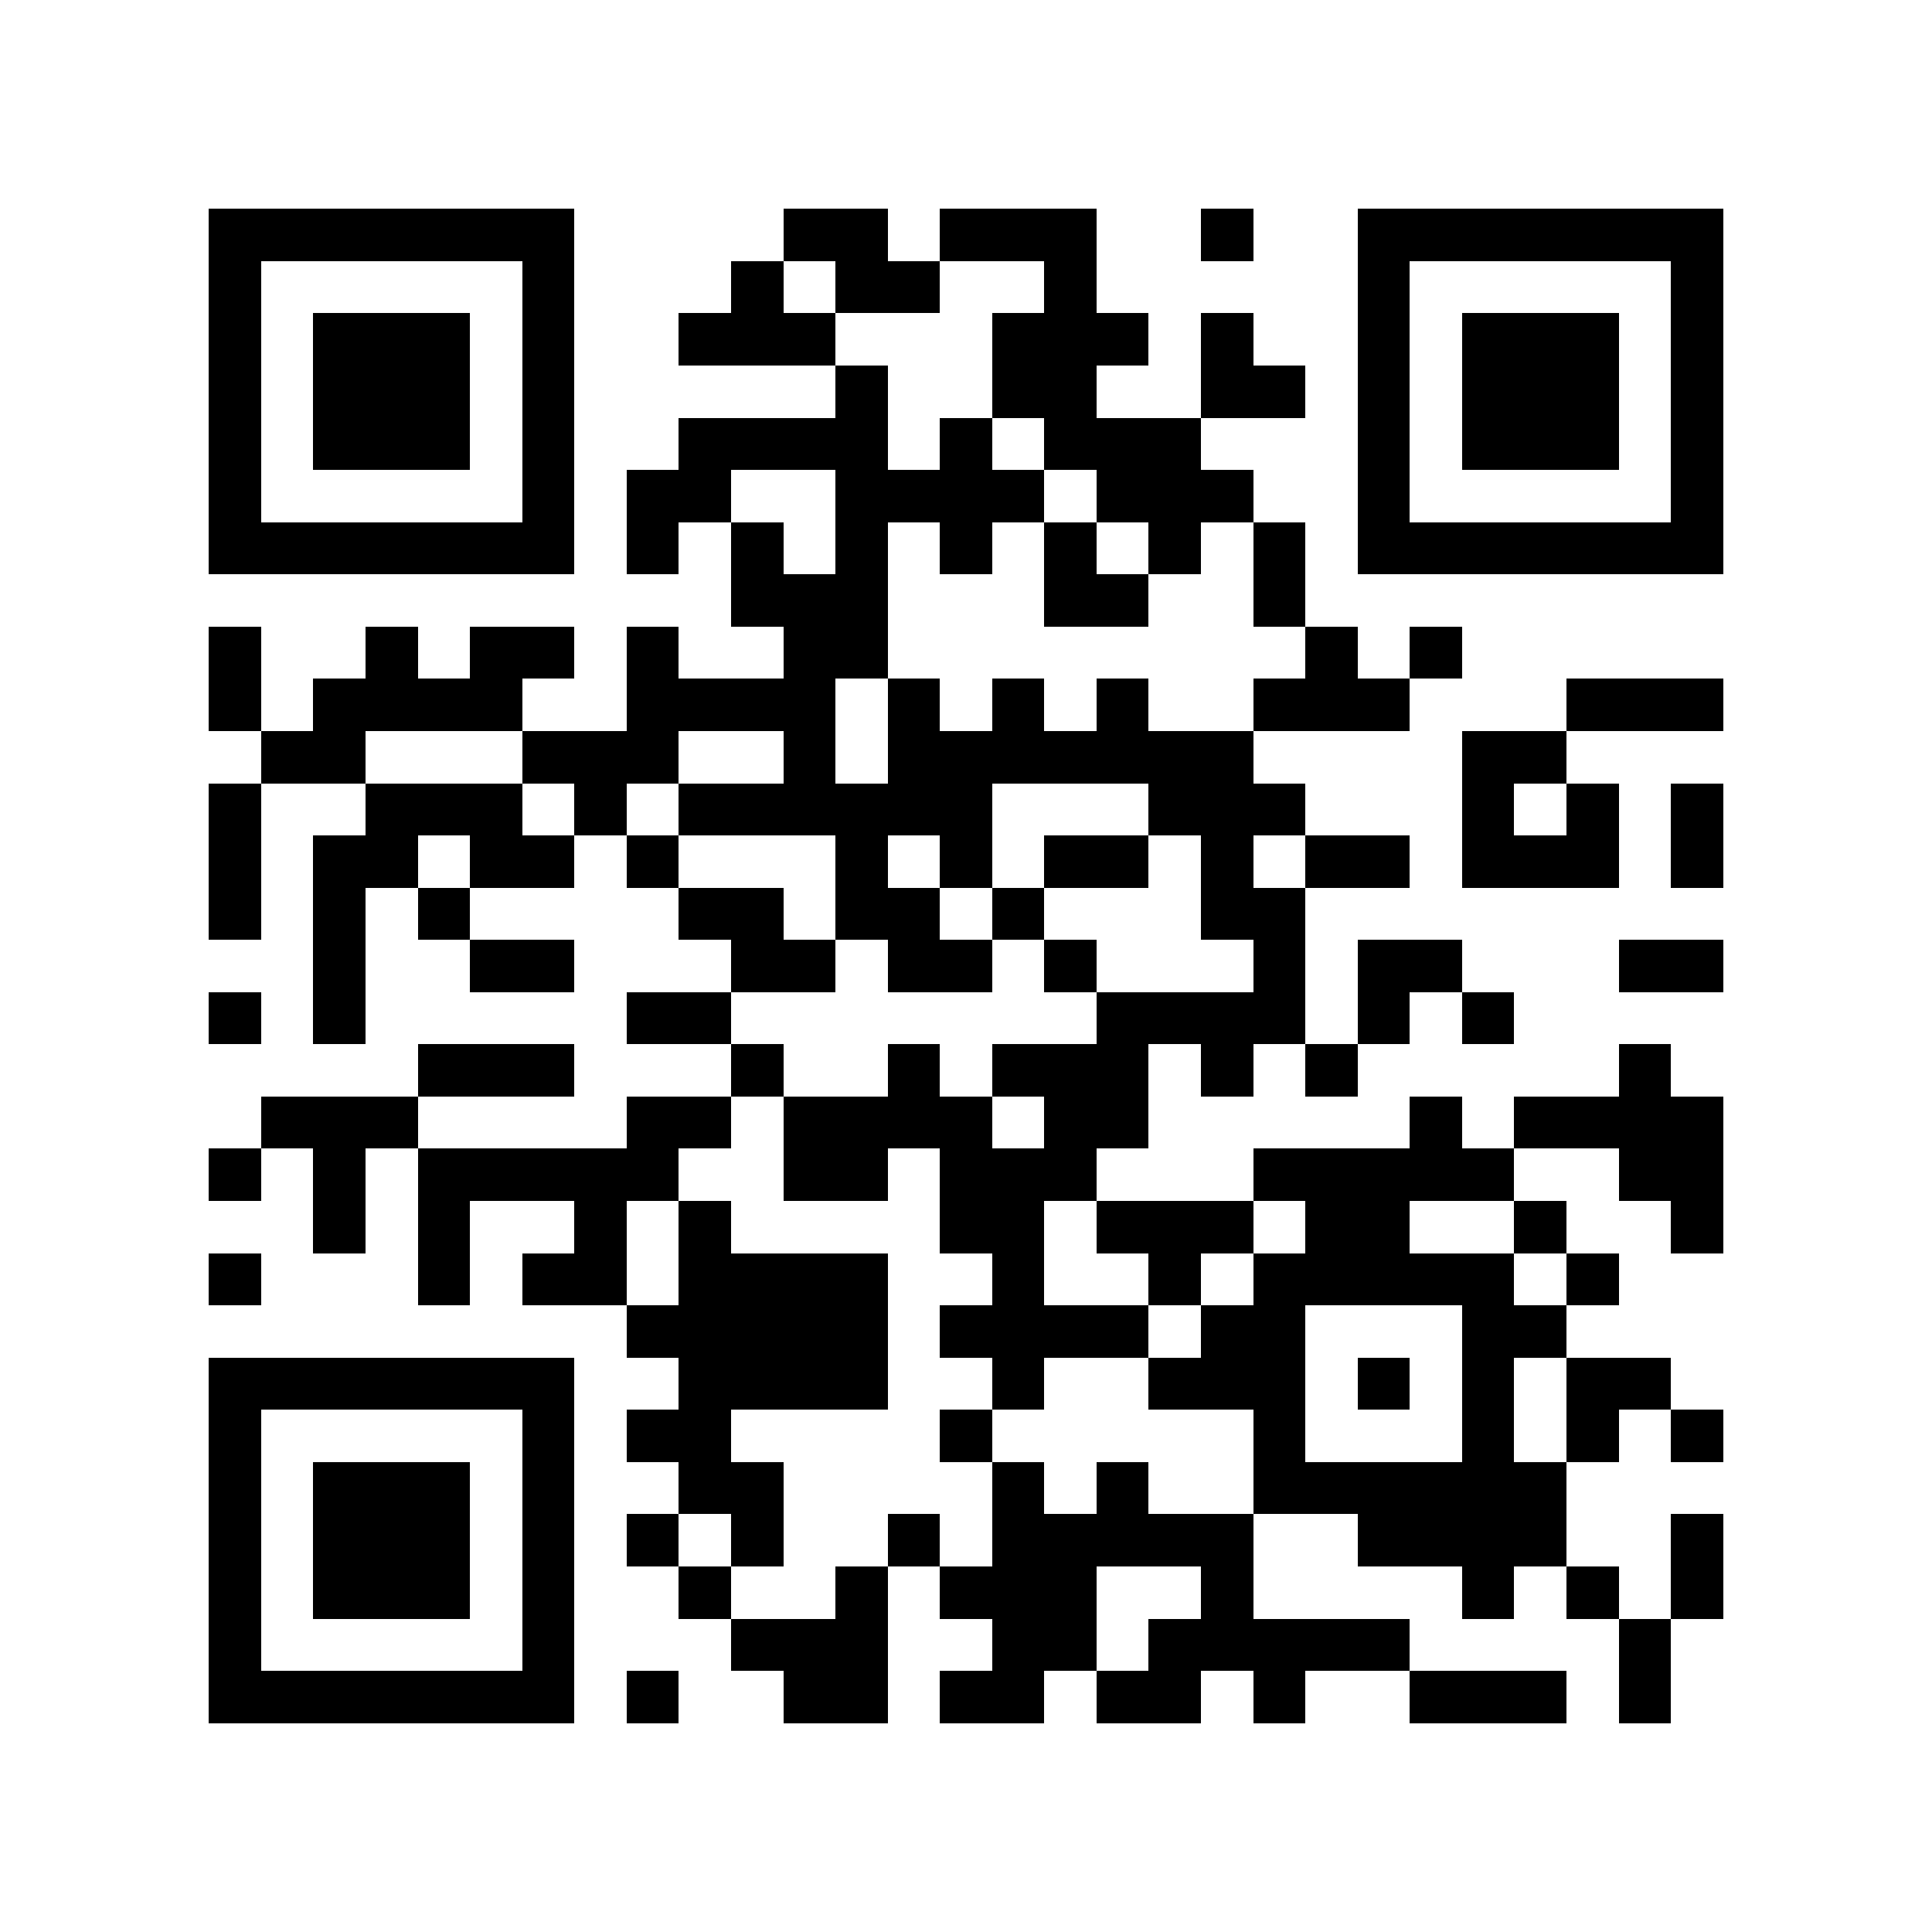 <?xml version="1.0" encoding="utf-8"?><!DOCTYPE svg PUBLIC "-//W3C//DTD SVG 1.1//EN" "http://www.w3.org/Graphics/SVG/1.1/DTD/svg11.dtd"><svg xmlns="http://www.w3.org/2000/svg" viewBox="0 0 37 37" shape-rendering="crispEdges"><path fill="#ffffff" d="M0 0h37v37H0z"/><path stroke="#000000" d="M4 4.5h7m4 0h2m1 0h3m2 0h1m2 0h7M4 5.5h1m5 0h1m3 0h1m1 0h2m2 0h1m5 0h1m5 0h1M4 6.5h1m1 0h3m1 0h1m2 0h3m3 0h3m1 0h1m2 0h1m1 0h3m1 0h1M4 7.5h1m1 0h3m1 0h1m5 0h1m2 0h2m2 0h2m1 0h1m1 0h3m1 0h1M4 8.5h1m1 0h3m1 0h1m2 0h4m1 0h1m1 0h3m3 0h1m1 0h3m1 0h1M4 9.5h1m5 0h1m1 0h2m2 0h4m1 0h3m2 0h1m5 0h1M4 10.5h7m1 0h1m1 0h1m1 0h1m1 0h1m1 0h1m1 0h1m1 0h1m1 0h7M14 11.5h3m3 0h2m2 0h1M4 12.5h1m2 0h1m1 0h2m1 0h1m2 0h2m8 0h1m1 0h1M4 13.5h1m1 0h4m2 0h4m1 0h1m1 0h1m1 0h1m2 0h3m3 0h3M5 14.5h2m3 0h3m2 0h1m1 0h7m4 0h2M4 15.5h1m2 0h3m1 0h1m1 0h6m3 0h3m3 0h1m1 0h1m1 0h1M4 16.5h1m1 0h2m1 0h2m1 0h1m3 0h1m1 0h1m1 0h2m1 0h1m1 0h2m1 0h3m1 0h1M4 17.5h1m1 0h1m1 0h1m4 0h2m1 0h2m1 0h1m3 0h2M6 18.5h1m2 0h2m3 0h2m1 0h2m1 0h1m3 0h1m1 0h2m3 0h2M4 19.5h1m1 0h1m5 0h2m7 0h4m1 0h1m1 0h1M8 20.5h3m3 0h1m2 0h1m1 0h3m1 0h1m1 0h1m5 0h1M5 21.5h3m4 0h2m1 0h4m1 0h2m5 0h1m1 0h4M4 22.5h1m1 0h1m1 0h5m2 0h2m1 0h3m3 0h5m2 0h2M6 23.5h1m1 0h1m2 0h1m1 0h1m4 0h2m1 0h3m1 0h2m2 0h1m2 0h1M4 24.5h1m3 0h1m1 0h2m1 0h4m2 0h1m2 0h1m1 0h5m1 0h1M12 25.5h5m1 0h4m1 0h2m3 0h2M4 26.5h7m2 0h4m2 0h1m2 0h3m1 0h1m1 0h1m1 0h2M4 27.5h1m5 0h1m1 0h2m4 0h1m5 0h1m3 0h1m1 0h1m1 0h1M4 28.5h1m1 0h3m1 0h1m2 0h2m4 0h1m1 0h1m2 0h6M4 29.5h1m1 0h3m1 0h1m1 0h1m1 0h1m2 0h1m1 0h5m2 0h4m2 0h1M4 30.5h1m1 0h3m1 0h1m2 0h1m2 0h1m1 0h3m2 0h1m4 0h1m1 0h1m1 0h1M4 31.5h1m5 0h1m3 0h3m2 0h2m1 0h5m4 0h1M4 32.5h7m1 0h1m2 0h2m1 0h2m1 0h2m1 0h1m2 0h3m1 0h1"/></svg>
